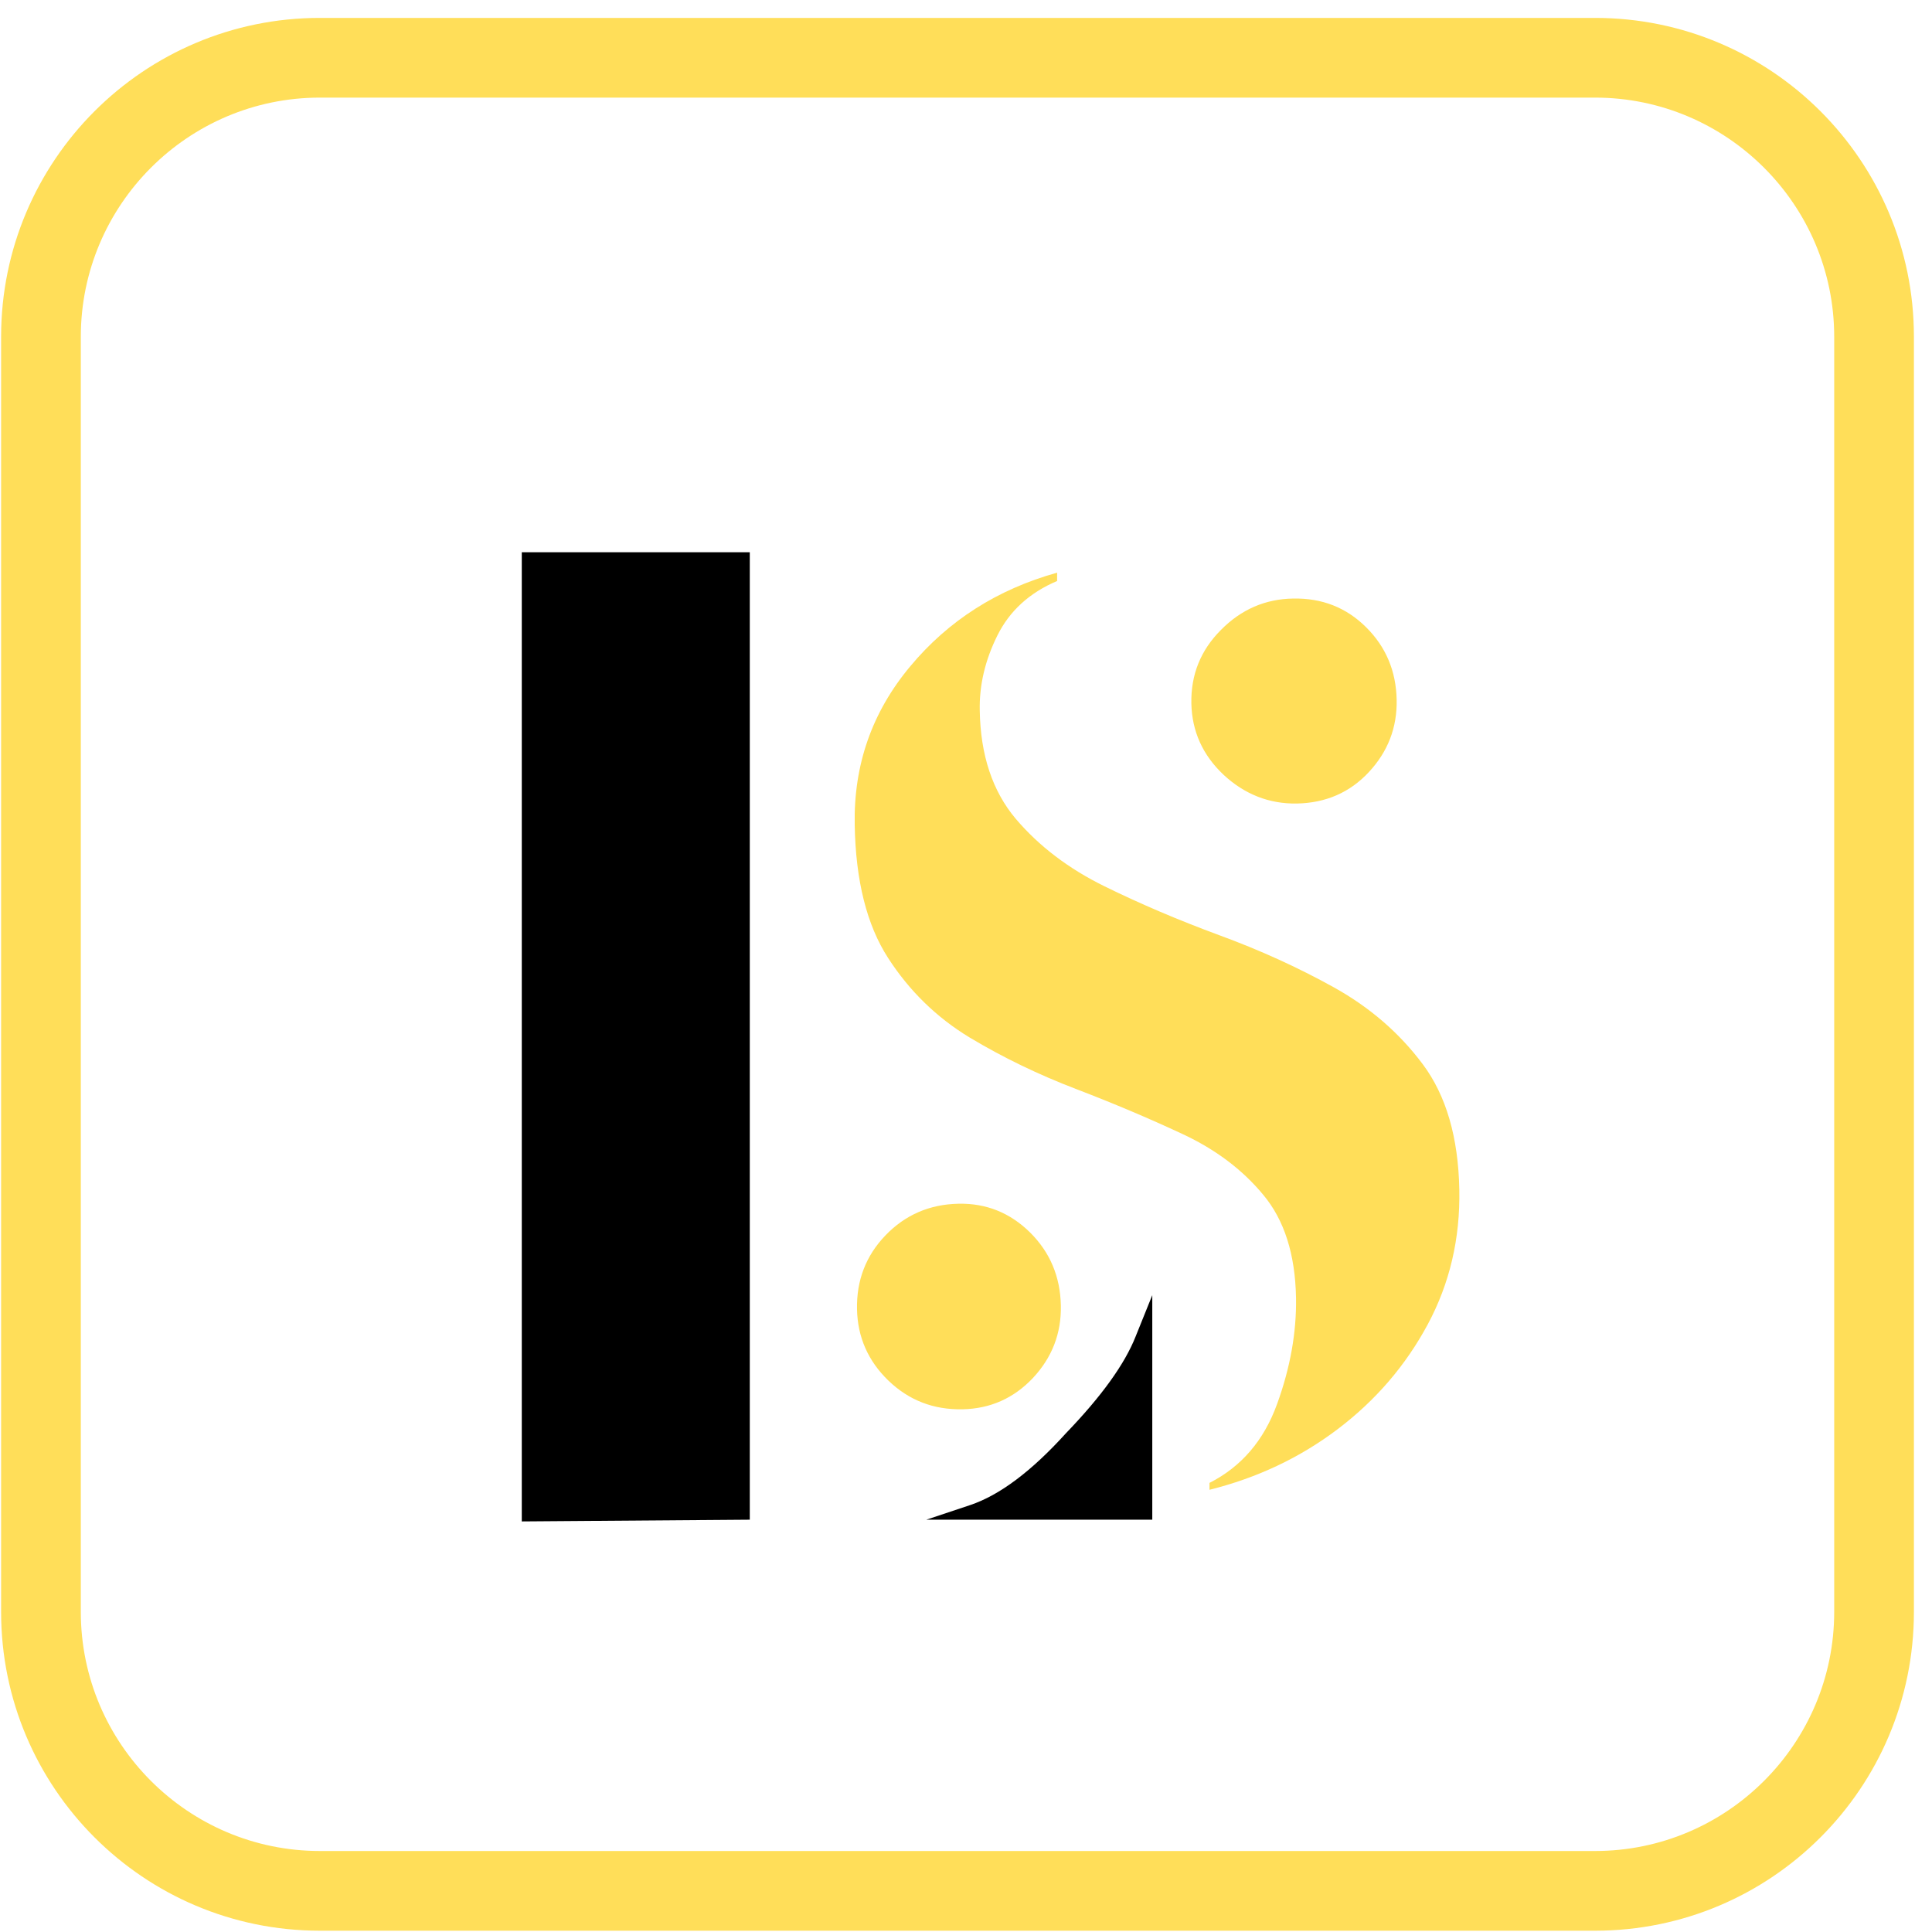 <svg xmlns="http://www.w3.org/2000/svg" xmlns:xlink="http://www.w3.org/1999/xlink" width="140" zoomAndPan="magnify" viewBox="0 0 104.88 105" height="140" preserveAspectRatio="xMidYMid meet" version="1.0"><defs><g/><clipPath id="cb65ef977e"><path d="M 0 0.973 L 104 0.973 L 104 104.938 L 0 104.938 Z M 0 0.973 " clip-rule="nonzero"/></clipPath></defs><g clip-path="url(#cb65ef977e)"><path fill="#ffde59" d="M 0 87.602 C 0 97.172 7.758 104.93 17.324 104.93 L 86.629 104.93 C 96.199 104.93 103.957 97.172 103.957 87.602 L 103.957 18.301 C 103.957 8.73 96.199 0.973 86.629 0.973 L 17.324 0.973 C 7.758 0.973 0 8.73 0 18.301 Z M 4.332 18.301 C 4.332 11.137 10.16 5.305 17.324 5.305 L 86.629 5.305 C 93.793 5.305 99.625 11.137 99.625 18.301 L 99.625 87.602 C 99.625 94.766 93.793 100.598 86.629 100.598 L 17.324 100.598 C 10.16 100.598 4.332 94.766 4.332 87.602 Z M 4.332 18.301 " fill-opacity="1" fill-rule="nonzero"/></g><g fill="#ffde59" fill-opacity="1"><g transform="translate(44.876, 80.264)"><g><path d="M 20.797 0.703 L 20.797 0.328 C 22.523 -0.547 23.75 -1.973 24.469 -3.953 C 25.188 -5.93 25.531 -7.859 25.5 -9.734 C 25.457 -12.098 24.863 -13.961 23.719 -15.328 C 22.582 -16.703 21.113 -17.805 19.312 -18.641 C 17.508 -19.484 15.586 -20.297 13.547 -21.078 C 11.504 -21.859 9.578 -22.789 7.766 -23.875 C 5.961 -24.969 4.484 -26.41 3.328 -28.203 C 2.172 -29.992 1.566 -32.406 1.516 -35.438 C 1.453 -38.695 2.457 -41.566 4.531 -44.047 C 6.602 -46.535 9.266 -48.234 12.516 -49.141 L 12.516 -48.688 C 11.016 -48.051 9.93 -47.062 9.266 -45.719 C 8.598 -44.375 8.281 -43.016 8.312 -41.641 C 8.352 -39.223 9.004 -37.266 10.266 -35.766 C 11.535 -34.273 13.145 -33.051 15.094 -32.094 C 17.051 -31.133 19.129 -30.25 21.328 -29.438 C 23.523 -28.633 25.598 -27.691 27.547 -26.609 C 29.504 -25.523 31.117 -24.129 32.391 -22.422 C 33.66 -20.723 34.32 -18.453 34.375 -15.609 C 34.426 -12.953 33.852 -10.508 32.656 -8.281 C 31.457 -6.051 29.828 -4.156 27.766 -2.594 C 25.711 -1.039 23.391 0.055 20.797 0.703 Z M 25.547 -36.594 C 24.035 -36.57 22.707 -37.094 21.562 -38.156 C 20.426 -39.227 19.844 -40.52 19.812 -42.031 C 19.781 -43.594 20.316 -44.926 21.422 -46.031 C 22.523 -47.145 23.832 -47.711 25.344 -47.734 C 26.914 -47.766 28.238 -47.242 29.312 -46.172 C 30.383 -45.109 30.938 -43.797 30.969 -42.234 C 31 -40.723 30.492 -39.41 29.453 -38.297 C 28.422 -37.191 27.117 -36.625 25.547 -36.594 Z M 7.375 -3.672 C 5.801 -3.641 4.457 -4.16 3.344 -5.234 C 2.238 -6.305 1.672 -7.598 1.641 -9.109 C 1.609 -10.68 2.125 -12.02 3.188 -13.125 C 4.258 -14.238 5.582 -14.812 7.156 -14.844 C 8.664 -14.875 9.961 -14.352 11.047 -13.281 C 12.129 -12.207 12.688 -10.883 12.719 -9.312 C 12.75 -7.801 12.242 -6.488 11.203 -5.375 C 10.16 -4.27 8.883 -3.703 7.375 -3.672 Z M 7.375 -3.672 "/></g></g></g><g fill="#000000" fill-opacity="1"><g transform="translate(24.095, 82.686)"><g><path d="M 4.203 0 L 4.203 -52.672 L 16.594 -52.672 L 16.594 -0.094 Z M 26.188 -0.094 C 26.188 -0.094 26.984 -0.359 28.578 -0.891 C 30.18 -1.43 31.914 -2.734 33.781 -4.797 C 35.707 -6.797 36.969 -8.547 37.562 -10.047 C 38.164 -11.547 38.469 -12.297 38.469 -12.297 L 38.469 -0.094 Z M 26.188 -0.094 "/></g></g></g></svg>